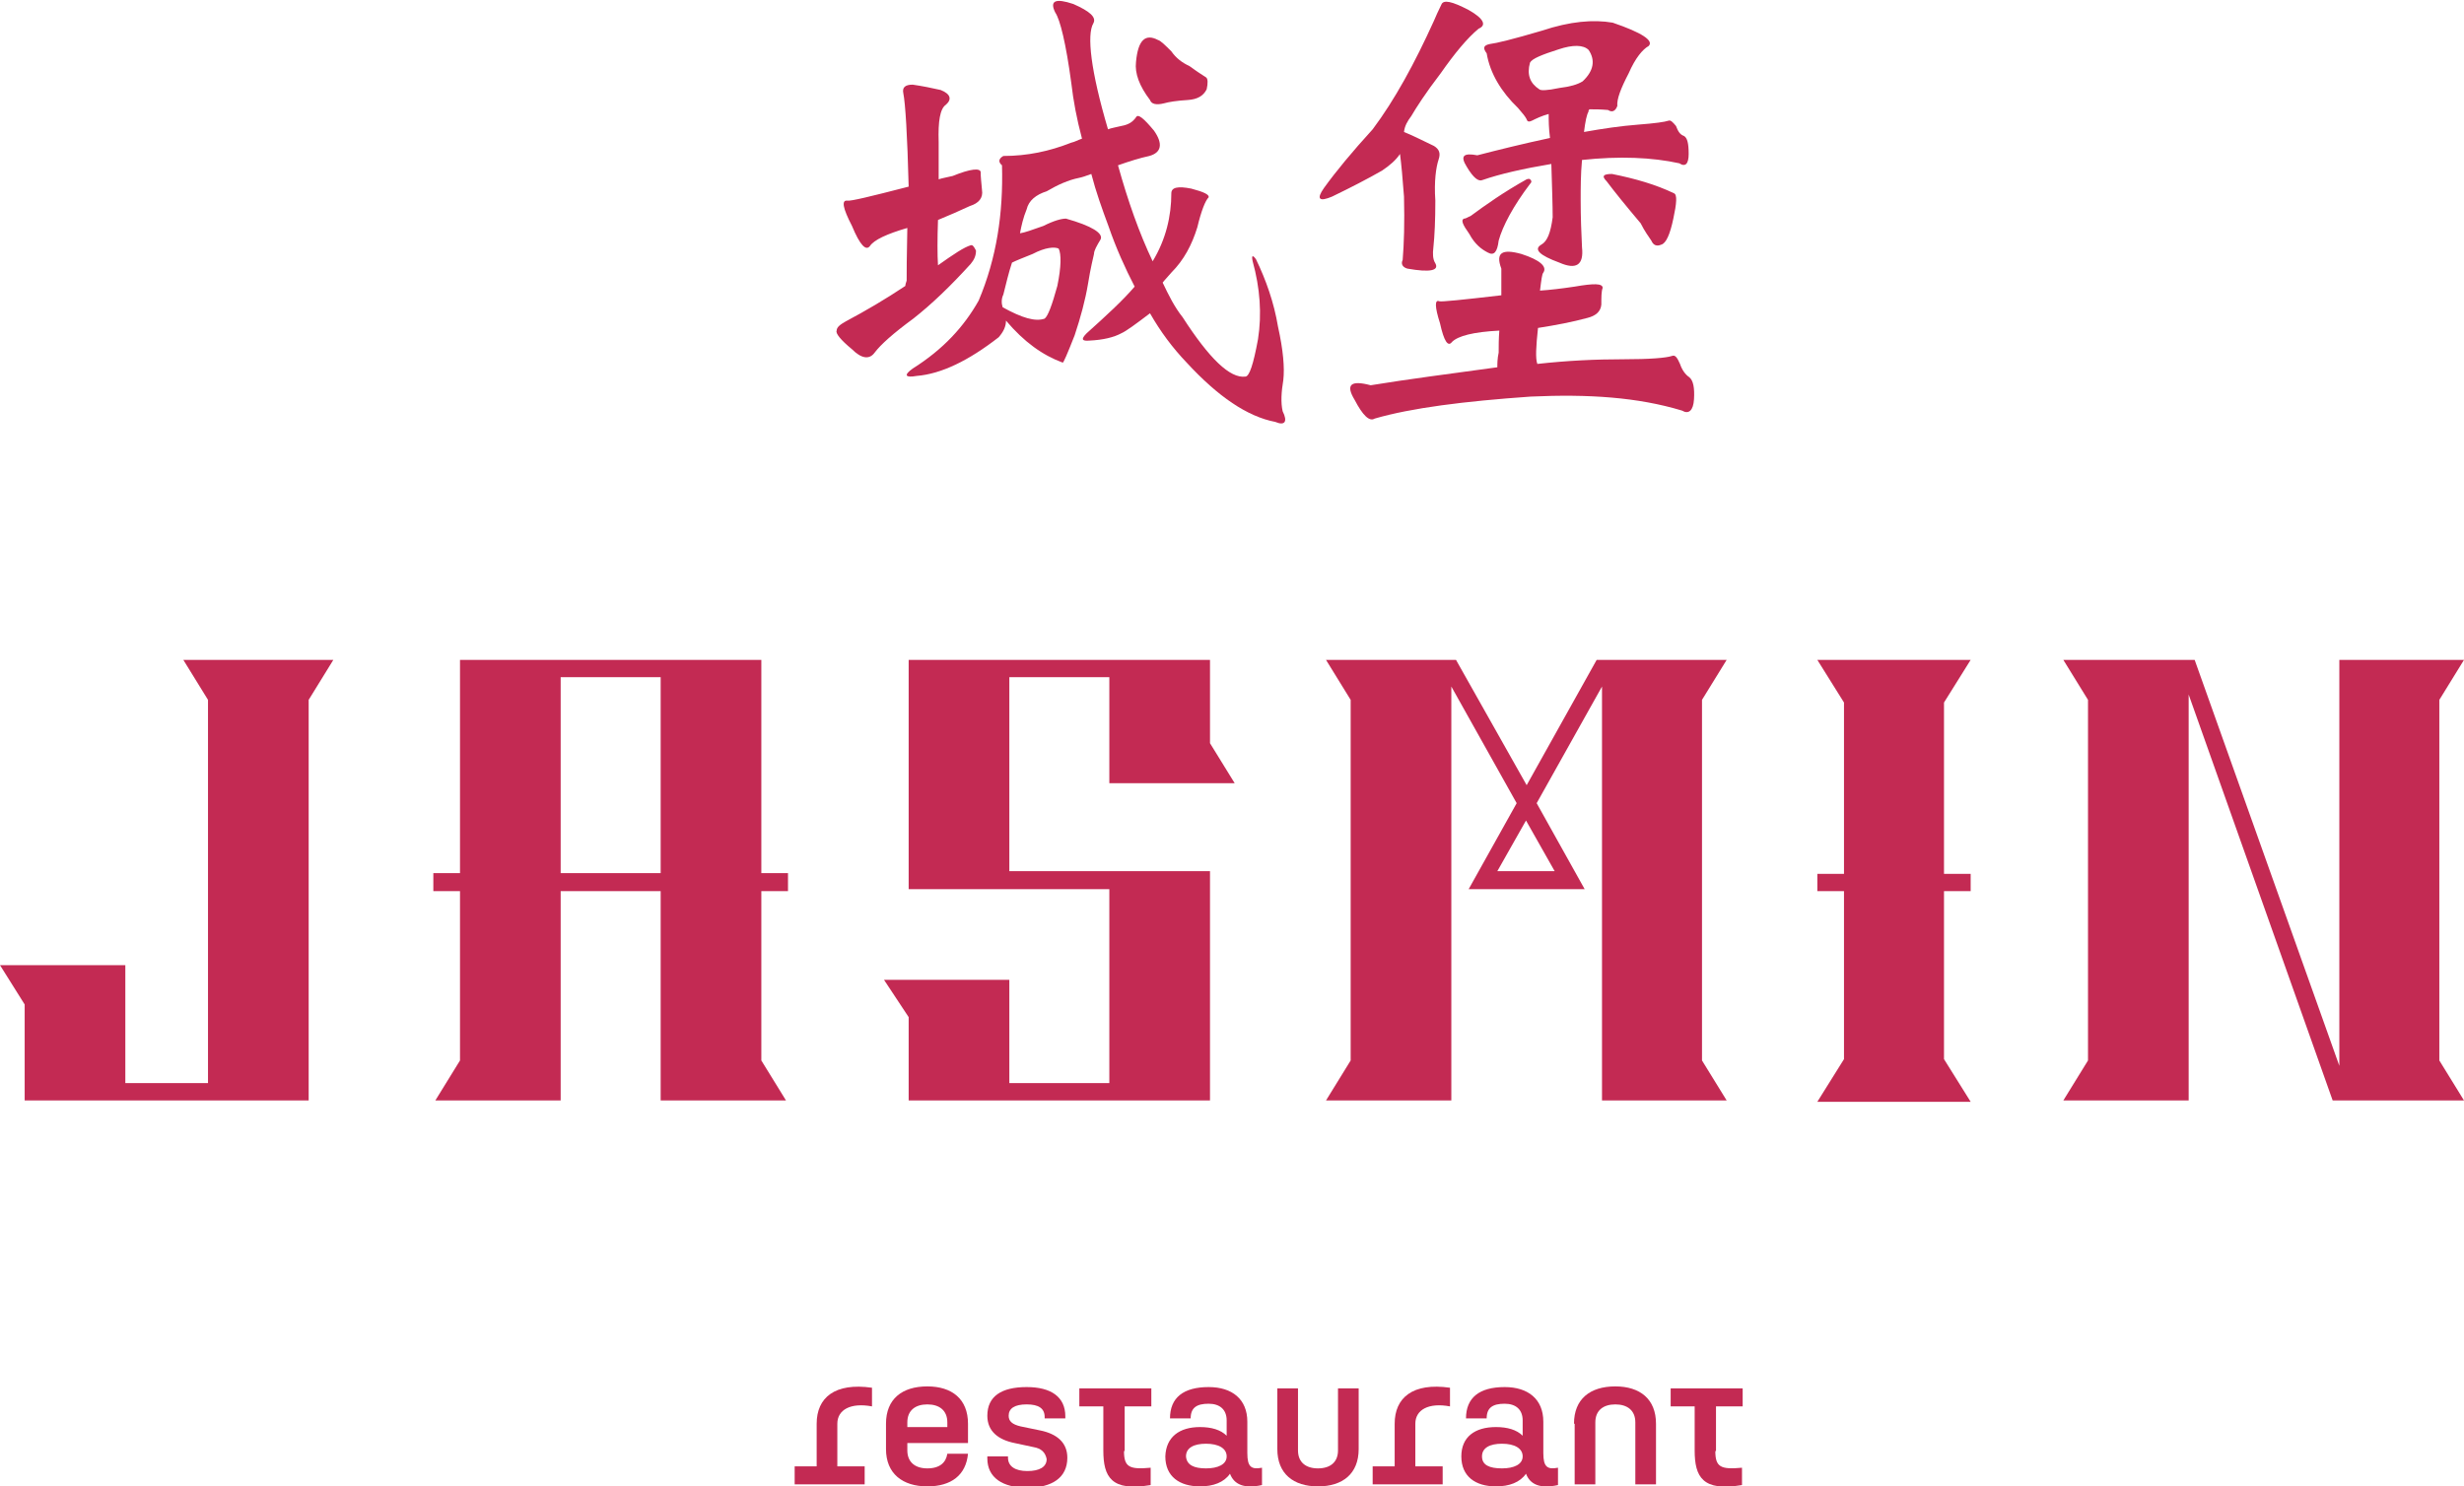 <?xml version="1.0" encoding="utf-8"?>
<!-- Generator: Adobe Illustrator 15.0.0, SVG Export Plug-In . SVG Version: 6.00 Build 0)  -->
<!DOCTYPE svg PUBLIC "-//W3C//DTD SVG 1.1//EN" "http://www.w3.org/Graphics/SVG/1.1/DTD/svg11.dtd">
<svg version="1.1" id="Layer_1" xmlns="http://www.w3.org/2000/svg" xmlns:xlink="http://www.w3.org/1999/xlink" x="0px" y="0px"
	 width="369.6px" height="223px" viewBox="0 0 369.6 223" style="enable-background:new 0 0 369.6 223;" xml:space="preserve">
<style type="text/css">
<![CDATA[
	.st0{clip-path:url(#SVGID_2_);fill:#C32A53;}
]]>
</style>
<g>
	<defs>
		<rect id="SVGID_1_" width="369.6" height="223"/>
	</defs>
	<clipPath id="SVGID_2_">
		<use xlink:href="#SVGID_1_"  style="overflow:visible;"/>
	</clipPath>
	<path class="st0" d="M136.3,28c-0.2-7.8-0.5-12.5-0.8-14c-0.2-0.9,0.3-1.3,1.4-1.3c1.4,0.2,2.9,0.5,4.2,0.8
		c1.5,0.6,1.7,1.4,0.8,2.2c-0.9,0.6-1.2,2.5-1.1,5.6v5.6c0.6-0.2,1.3-0.3,2.1-0.5c2.7-1.1,4.1-1.2,4.2-0.6c0,0.7,0.1,1.6,0.2,2.7
		c0.2,1.2-0.5,2-1.8,2.4c-1.5,0.7-3.1,1.4-4.8,2.1c-0.1,2.9-0.1,5.2,0,6.8c2.4-1.7,3.9-2.7,4.9-3c0.3-0.1,0.5,0.2,0.8,0.8
		c0,0.8-0.3,1.4-0.8,2c-3,3.3-5.8,6-8.6,8.2c-3,2.2-4.9,3.9-5.8,5.1c-0.8,1.1-2,0.9-3.4-0.5c-1.7-1.4-2.5-2.4-2.3-2.8
		c0-0.5,0.5-0.9,1.4-1.4c3-1.6,5.9-3.3,8.9-5.3c0-0.2,0.1-0.5,0.2-0.8c0-1.1,0-3.6,0.1-7.9c-3.1,0.9-5,1.8-5.6,2.7
		c-0.6,0.8-1.5-0.1-2.7-3c-1.4-2.7-1.6-3.9-0.7-3.8C127.6,30.2,130.5,29.5,136.3,28 M146.8,45.1c2.7-6.4,3.7-13.1,3.5-20.3
		c-0.6-0.5-0.5-1,0.2-1.4c3.6,0,6.9-0.7,10.2-2c0.5-0.1,1-0.4,1.6-0.6c-0.8-3-1.3-5.7-1.6-8.3c-0.8-6-1.7-9.6-2.4-10.6
		c-0.9-1.8,0-2.2,2.7-1.3c2.5,1.1,3.5,2,3,2.9c-1,1.7-0.4,7.1,2.2,15.9c0.5-0.2,1.2-0.3,2-0.5c1.1-0.2,1.7-0.6,2.2-1.3
		c0.3-0.6,1.2,0.2,2.7,2c1.4,2,1.1,3.3-0.7,3.8c-1.4,0.3-3,0.8-4.7,1.4c1.5,5.4,3.2,10.2,5.2,14.4c2-3.3,2.8-6.8,2.8-10.2
		c0-0.9,1-1.1,3-0.7c1.9,0.5,2.7,0.9,2.6,1.3c-0.5,0.5-1.1,2-1.7,4.5c-0.8,2.6-2,4.9-3.9,6.8c-0.5,0.6-1,1.1-1.3,1.5
		c0.9,1.9,1.8,3.7,3,5.2c4,6.2,7.1,9.2,9.4,8.9c0.6,0,1.2-1.8,1.9-5.6c0.6-3.8,0.3-7.7-0.8-11.7c-0.2-0.9,0-1,0.5-0.3
		c1.5,3.1,2.7,6.5,3.3,10.1c0.8,3.6,1,6.2,0.8,8c-0.3,1.8-0.4,3.4-0.1,4.7c0.8,1.6,0.3,2.2-1.1,1.6c-4.2-0.8-8.6-3.8-13.3-8.9
		c-2.1-2.2-3.9-4.6-5.5-7.4c-2.1,1.6-3.6,2.7-4.3,3c-1.1,0.6-2.7,1-4.8,1.1c-1.1,0.1-1.3-0.2-0.4-1.1c3-2.7,5.4-4.9,7.2-7
		c-1.4-2.7-2.8-5.8-3.9-9c-1-2.7-1.9-5.2-2.6-7.9c-0.8,0.3-1.4,0.5-1.9,0.6c-1.5,0.3-3.1,1-4.8,2c-1.6,0.5-2.7,1.4-3,2.7
		c-0.5,1.2-0.8,2.5-1,3.6c0.7-0.1,1.8-0.5,3.5-1.1c1.6-0.8,2.7-1.1,3.4-1.1c3.9,1.1,5.6,2.2,5.2,3.1c-0.6,1-1,1.7-1,2.2
		c-0.1,0.5-0.5,2-0.9,4.5c-0.4,2.4-1.1,5-2,7.7c-1.1,2.8-1.7,4.2-1.8,4.1c-3-1.1-5.8-3.1-8.5-6.3c0,0.9-0.4,1.7-1.1,2.5
		c-4.5,3.5-8.6,5.5-12.3,5.8c-1.7,0.3-2-0.1-0.6-1.1C141.5,52.4,144.6,49,146.8,45.1 M151.8,39.4c-0.5,1.5-0.9,3.2-1.3,4.8
		c-0.3,0.6-0.3,1.3-0.1,1.9c2.9,1.6,4.9,2.2,6.3,1.7c0.5-0.4,1.1-2,1.9-4.9c0.6-2.9,0.6-4.8,0.2-5.6c-0.6-0.3-2-0.2-3.9,0.8
		C153.4,38.7,152.4,39.1,151.8,39.4 M172.5,15c-1.6-2.1-2.3-4-2.1-5.7c0.3-3.3,1.4-4.3,3.3-3.3c0.4,0.1,1.1,0.8,2,1.7
		c0.7,1,1.6,1.7,2.7,2.2c0.8,0.6,1.7,1.2,2.5,1.7c0.3,0.2,0.3,0.9,0.1,1.8c-0.5,1-1.4,1.5-2.8,1.6c-1.7,0.1-2.9,0.3-3.6,0.5
		C173.4,15.8,172.7,15.6,172.5,15"/>
	<path class="st0" d="M205.9,19.4c3.3-4.4,6.3-9.9,9.2-16.3c0.3-0.7,0.6-1.4,1.1-2.4c0.3-0.8,1.6-0.5,4.1,0.8
		c2.3,1.3,2.7,2.3,1.5,2.8c-1.7,1.4-3.6,3.7-5.7,6.7c-2.3,3-3.7,5.2-4.4,6.4c-0.6,0.8-1,1.5-1.1,2.4c1.5,0.6,3,1.4,4.5,2.1
		c0.8,0.5,1,1.1,0.7,2c-0.4,1.2-0.7,3.3-0.5,6.2c0,2.9-0.1,5.2-0.3,7.1c-0.1,0.8-0.1,1.7,0.3,2.3c0.6,1.1-0.8,1.4-4.2,0.8
		c-0.7-0.2-1-0.7-0.7-1.3c0.2-2.4,0.3-5.6,0.2-9.5c-0.2-2.7-0.4-4.9-0.6-6.4c-0.6,0.9-1.5,1.7-2.7,2.5c-2.1,1.2-4.6,2.5-7.5,3.9
		c-1.9,0.8-2.4,0.4-1.2-1.3C200.4,25.7,202.8,22.8,205.9,19.4 M229.6,59.5c-10,0.7-17.9,1.7-23.4,3.3c-0.8,0.5-1.8-0.5-3-2.8
		c-1.4-2.3-0.6-3,2.4-2.2c5.5-0.9,11.7-1.7,19-2.7c0-0.5,0-1.3,0.2-2.2c0-1,0-2.1,0.1-3.3c-3.9,0.2-6.2,0.8-7.1,1.7
		c-0.6,0.8-1.2-0.1-1.8-2.8c-0.8-2.5-0.8-3.6-0.1-3.3c0.3,0.1,3.3-0.2,9.3-0.9v-4c-0.9-2.4,0.1-3,3-2.2c2.8,0.9,3.9,1.9,3.3,2.8
		c-0.2,0.2-0.3,1.1-0.5,2.7c1.5-0.1,3.2-0.3,5.2-0.6c2.9-0.5,4.2-0.5,4.2,0.2c-0.2,0.5-0.2,1.4-0.2,2.5c-0.1,1.1-0.9,1.7-2.1,2
		c-2.2,0.6-4.8,1.1-7.4,1.5c-0.3,2.8-0.4,4.6-0.1,5.4c4.5-0.5,8.7-0.7,12.9-0.7c4,0,6.4-0.2,7.3-0.5c0.5-0.2,0.8,0.3,1.2,1.2
		c0.3,0.9,0.8,1.6,1.4,2c0.6,0.5,0.8,1.6,0.7,3.3c-0.1,1.7-0.8,2.3-1.8,1.7C245.7,59.6,238.3,59.1,229.6,59.5 M220.6,32.4
		c2.3-1.7,5-3.6,8.4-5.5c0.3-0.1,0.5-0.1,0.6,0.1c0.2,0.2,0.1,0.4-0.1,0.6c-2.5,3.3-4.1,6.3-4.7,8.5c-0.2,1.7-0.7,2.3-1.6,1.8
		c-1-0.5-2-1.3-2.8-2.8c-1-1.4-1.3-2.1-0.8-2.3C219.9,32.8,220.1,32.6,220.6,32.4 M231.3,4.6c4.2-1.4,7.7-1.7,10.6-1.2
		c4.4,1.5,6.2,2.7,5.4,3.5c-0.9,0.5-2,1.8-3,4.1c-1.2,2.3-1.8,3.9-1.7,4.9c-0.3,0.8-0.8,1-1.4,0.6c-1.1-0.1-2-0.1-2.8-0.1
		c-0.1,0.2-0.2,0.3-0.1,0.3c-0.3,0.5-0.5,1.5-0.7,3.1c2.8-0.5,5.5-0.9,8.1-1.1c2.6-0.2,4-0.4,4.6-0.6c0.3-0.1,0.6,0.2,1.1,0.8
		c0.3,0.8,0.6,1.3,1.2,1.5c0.5,0.3,0.7,1.1,0.7,2.7c0,1.5-0.5,2-1.4,1.4c-4.1-0.9-9-1.1-14.6-0.5c-0.2,2.2-0.2,4.2-0.2,6.1
		c0,2.5,0.1,4.9,0.2,7c0.3,2.7-0.9,3.4-3.4,2.3c-3-1.1-3.9-2-2.7-2.7c0.9-0.5,1.4-1.8,1.7-4.1c0-1.9-0.1-4.6-0.2-8
		c-4.2,0.7-7.7,1.5-10.3,2.4c-0.6,0.3-1.4-0.3-2.4-2c-1-1.6-0.5-2.1,1.6-1.7c3.1-0.8,6.7-1.7,10.9-2.6c-0.2-1.5-0.2-2.7-0.2-3.6
		c-1.1,0.3-1.9,0.7-2.5,1c-0.4,0.2-0.7,0.2-0.8-0.2c-0.2-0.4-0.6-0.9-1.3-1.7c-2.5-2.4-4.2-5.2-4.7-8.2c-0.6-0.8-0.5-1.2,0.5-1.4
		C224.4,6.5,226.9,5.9,231.3,4.6 M237.4,12.2c1.7-1.6,1.9-3.2,0.9-4.7c-0.8-0.8-2.4-0.8-4.5-0.1c-2.5,0.8-4,1.4-4.3,2
		c-0.5,1.8,0,3.1,1.4,4c0.2,0.2,1.1,0.2,3-0.2C235.5,13,236.6,12.7,237.4,12.2 M241,27.2c-0.8-0.8-0.5-1.1,0.8-1.1
		c3.5,0.7,6.6,1.6,9.3,2.9c0.5,0.2,0.4,1.5-0.1,3.8c-0.5,2.4-1.1,3.7-1.8,3.9c-0.7,0.3-1.2,0.1-1.5-0.6c-0.4-0.6-1-1.4-1.6-2.6
		C243.9,30.9,242.2,28.8,241,27.2"/>
	<path class="st0" d="M114.2,99H69v32h-4v2.7h4v25.4l-3.7,6h18.8v-31.4h15v31.4h18.8l-3.7-6v-25.4h4V131h-4V99z M84.1,101.6h15V131
		h-15V101.6z"/>
	<polygon class="st0" points="27.5,99 31.2,105 31.2,162.5 18.8,162.5 18.8,144.8 0,144.8 3.7,150.7 3.7,165.1 46.3,165.1 46.3,105 
		50,99 	"/>
	<polygon class="st0" points="295.6,99 272.6,99 276.6,105.4 276.6,131.1 272.6,131.1 272.6,133.7 276.6,133.7 276.6,158.9 
		272.6,165.3 295.6,165.3 291.6,158.9 291.6,133.7 295.6,133.7 295.6,131.1 291.6,131.1 291.6,105.4 	"/>
	<polygon class="st0" points="166.4,117.5 185.2,117.5 181.5,111.5 181.5,99 136.3,99 136.3,133.4 166.4,133.4 166.4,162.5 
		151.4,162.5 151.4,147 132.6,147 136.3,152.6 136.3,165.1 181.5,165.1 181.5,130.7 151.4,130.7 151.4,101.6 166.4,101.6 	"/>
	<path class="st0" d="M259,99h-19.5l-10.5,18.8L218.4,99h-19.5l3.7,6v54.1l-3.7,6h18.8V103l9.8,17.5l-7.2,12.9h17.4l-7.2-12.9
		l9.8-17.5v62.1H259l-3.7-6V105L259,99z M233.2,130.7h-8.6l4.3-7.6L233.2,130.7z"/>
	<polygon class="st0" points="365.9,159.1 365.9,105 369.6,99 350.9,99 350.9,159.9 329.2,99 309.5,99 313.2,105 313.2,159.1 
		309.5,165.1 328.3,165.1 328.3,104.2 349.9,165.1 369.6,165.1 	"/>
	<path class="st0" d="M119.2,220h3.3v-6.4c0-3.9,2.7-6.2,8.3-5.4v2.8c-3.2-0.6-5.2,0.5-5.2,2.6v6.4h4.1v2.7h-10.5V220z"/>
	<path class="st0" d="M145.2,218.1c-0.3,3.2-2.5,4.9-6.1,4.9c-3.7,0-6.2-1.9-6.2-5.6v-3.8c0-3.7,2.4-5.6,6.2-5.6
		c3.7,0,6.1,1.9,6.1,5.6v2.9h-9.1v1.1c0,1.7,1.1,2.7,3,2.7s2.8-0.9,3-2.2H145.2z M136.1,214.1h6v-0.7c0-1.8-1.2-2.7-3-2.7
		c-1.8,0-3,0.9-3,2.7V214.1z"/>
	<path class="st0" d="M155,217.1l-2.8-0.6c-2.5-0.5-4.1-1.8-4.1-4.1c0-2.9,2.1-4.3,5.9-4.3c3.7,0,5.8,1.5,5.8,4.4v0.3h-3.1v-0.2
		c0-1.3-0.9-1.9-2.7-1.9c-1.8,0-2.7,0.6-2.7,1.7c0,0.8,0.5,1.3,1.8,1.6l2.9,0.6c2.5,0.5,4.1,1.8,4.1,4.1c0,3-2.3,4.5-6,4.5
		s-6-1.5-6-4.4v-0.3h3.1v0.2c0,1.3,1.1,2,2.9,2c1.8,0,2.9-0.6,2.9-1.8C156.8,217.9,156.2,217.3,155,217.1"/>
	<path class="st0" d="M168.6,217.7c0,2.4,0.8,2.8,4,2.5v2.6c-5.9,1-7.1-1.2-7.1-5.2V211h-3.6v-2.7h10.8v2.7h-4V217.7z"/>
	<path class="st0" d="M180,214.1c1.7,0,3.1,0.4,4,1.3v-2.3c0-1.6-1-2.5-2.7-2.5c-1.8,0-2.7,0.6-2.7,2.2h-3.1c0-3.1,2-4.7,5.8-4.7
		c3.5,0,5.8,1.8,5.8,5.2v4.7c0,2.1,0.6,2.5,2.2,2.2v2.6c-2.7,0.6-4.2-0.1-4.8-1.7c-0.9,1.3-2.5,1.9-4.5,1.9c-3.1,0-5.2-1.5-5.2-4.5
		C174.9,215.6,176.9,214.1,180,214.1 M180.9,220.3c1.8,0,3.1-0.6,3.1-1.8c0-1.2-1.2-1.9-3.1-1.9c-1.8,0-3,0.6-3,1.9
		C178,219.8,179.1,220.3,180.9,220.3"/>
	<path class="st0" d="M194.7,208.3v9.3c0,1.8,1.2,2.7,3,2.7c1.8,0,3-0.9,3-2.7v-9.3h3.1v9.1c0,3.7-2.4,5.6-6.1,5.6
		c-3.7,0-6.1-1.9-6.1-5.6v-9.1H194.7z"/>
	<path class="st0" d="M205.9,220h3.3v-6.4c0-3.9,2.7-6.2,8.3-5.4v2.8c-3.2-0.6-5.2,0.5-5.2,2.6v6.4h4.1v2.7h-10.5V220z"/>
	<path class="st0" d="M224.4,214.1c1.7,0,3.1,0.4,4,1.3v-2.3c0-1.6-1-2.5-2.7-2.5c-1.8,0-2.7,0.6-2.7,2.2h-3.1c0-3.1,2-4.7,5.8-4.7
		c3.5,0,5.8,1.8,5.8,5.2v4.7c0,2.1,0.6,2.5,2.2,2.2v2.6c-2.7,0.6-4.2-0.1-4.8-1.7c-0.9,1.3-2.5,1.9-4.5,1.9c-3.1,0-5.2-1.5-5.2-4.5
		C219.2,215.6,221.2,214.1,224.4,214.1 M225.3,220.3c1.8,0,3.1-0.6,3.1-1.8c0-1.2-1.2-1.9-3.1-1.9c-1.8,0-3,0.6-3,1.9
		C222.3,219.8,223.4,220.3,225.3,220.3"/>
	<path class="st0" d="M236.1,213.6c0-3.7,2.4-5.6,6.2-5.6c3.7,0,6.1,1.9,6.1,5.6v9.1h-3.1v-9.3c0-1.8-1.2-2.7-3-2.7
		c-1.8,0-3,0.9-3,2.7v9.3h-3.1V213.6z"/>
	<path class="st0" d="M257.3,217.7c0,2.4,0.8,2.8,4,2.5v2.6c-5.9,1-7.1-1.2-7.1-5.2V211h-3.6v-2.7h10.8v2.7h-4V217.7z"/>
</g>
</svg>
